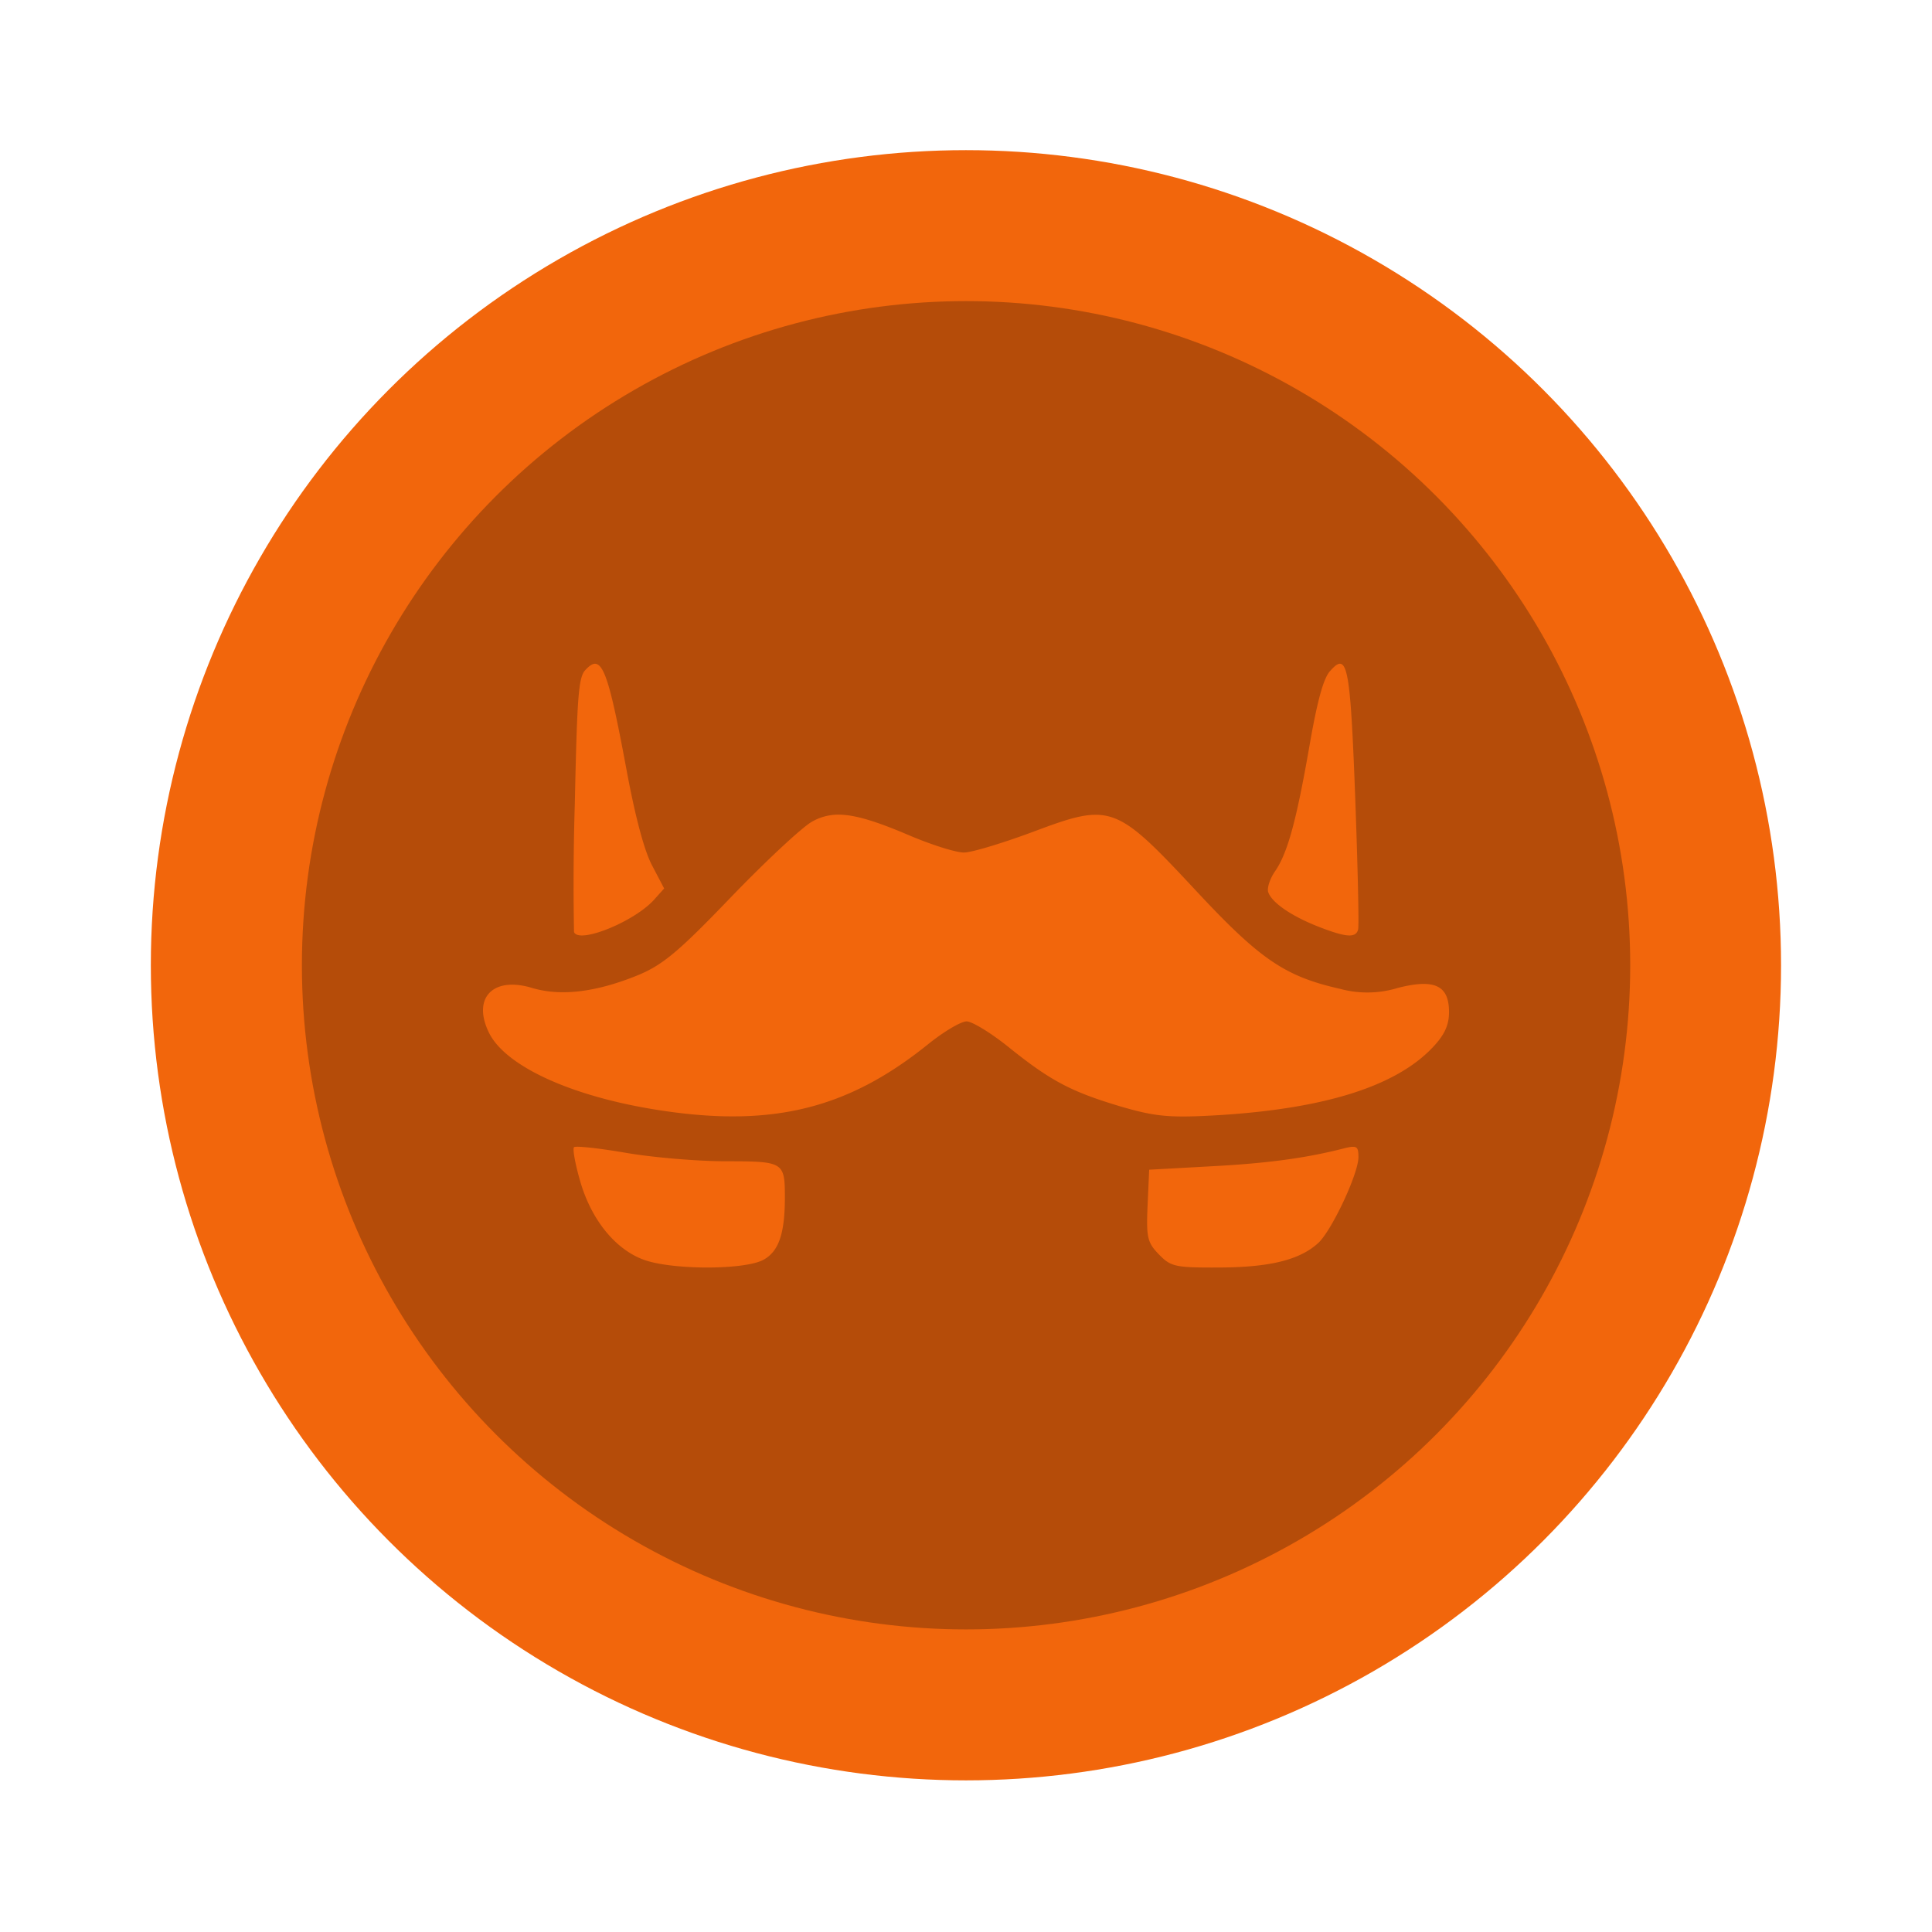<svg width="64" height="64" version="1.1" viewBox="0 0 16.933 16.933" xmlns="http://www.w3.org/2000/svg">
 <g transform="translate(0 -280.07)">
  <circle cx="8.466" cy="288.53" r="7.144" fill="#f2660c" style="paint-order:stroke markers fill"/>
  <circle cx="8.467" cy="288.53" r="5.821" opacity=".25" paint-order="stroke markers fill"/>
  <path d="M5.221 285.888c-.027-.004-.057.018-.093.057-.058.065-.07.235-.09 1.168a23.06 23.06 0 0 0-.007 1.126c.043.106.53-.091.703-.285l.087-.097-.107-.204c-.069-.132-.147-.427-.224-.842-.125-.671-.186-.912-.269-.923zm6.529 0c-.025-.005-.055.021-.094.065-.057.065-.11.256-.179.653-.116.665-.193.944-.303 1.102-.044.064-.07.145-.059.18.03.092.202.21.438.303.244.095.33.102.35.026.009-.031-.003-.548-.025-1.15-.033-.88-.055-1.165-.128-1.179zm-4.402 1.322a.462.462 0 0 0-.232.062c-.086.048-.407.347-.712.664-.464.483-.6.596-.83.688-.36.144-.664.179-.913.104-.34-.102-.523.088-.377.39.139.288.694.549 1.43.672 1.022.17 1.7.012 2.418-.566.137-.111.29-.202.34-.202.048 0 .215.102.37.227.368.296.548.39.984.52.31.09.432.1.868.074.918-.058 1.533-.251 1.856-.586.109-.113.15-.2.15-.317 0-.234-.127-.294-.45-.211a.912.912 0 0 1-.504.008c-.484-.109-.703-.258-1.267-.864-.701-.752-.743-.768-1.418-.515-.268.1-.544.184-.613.184-.07 0-.282-.067-.473-.148-.297-.127-.483-.184-.627-.184zm4.5 2.911a.51.51 0 0 0-.065.013c-.33.085-.671.132-1.168.158l-.543.03-.014.313c-.012.282-.002.325.1.43.105.108.144.116.534.114.439-.002.7-.067.861-.214.119-.109.353-.608.353-.753 0-.072-.008-.095-.058-.09zm-6.817.004c-.014.015.011.15.055.301.096.331.302.588.548.682.244.094.895.095 1.06.002.132-.074.185-.23.185-.545 0-.31-.01-.317-.514-.317-.253 0-.65-.034-.885-.075-.234-.04-.436-.062-.45-.048z" fill="#f2660c"/>
 </g>
</svg>
